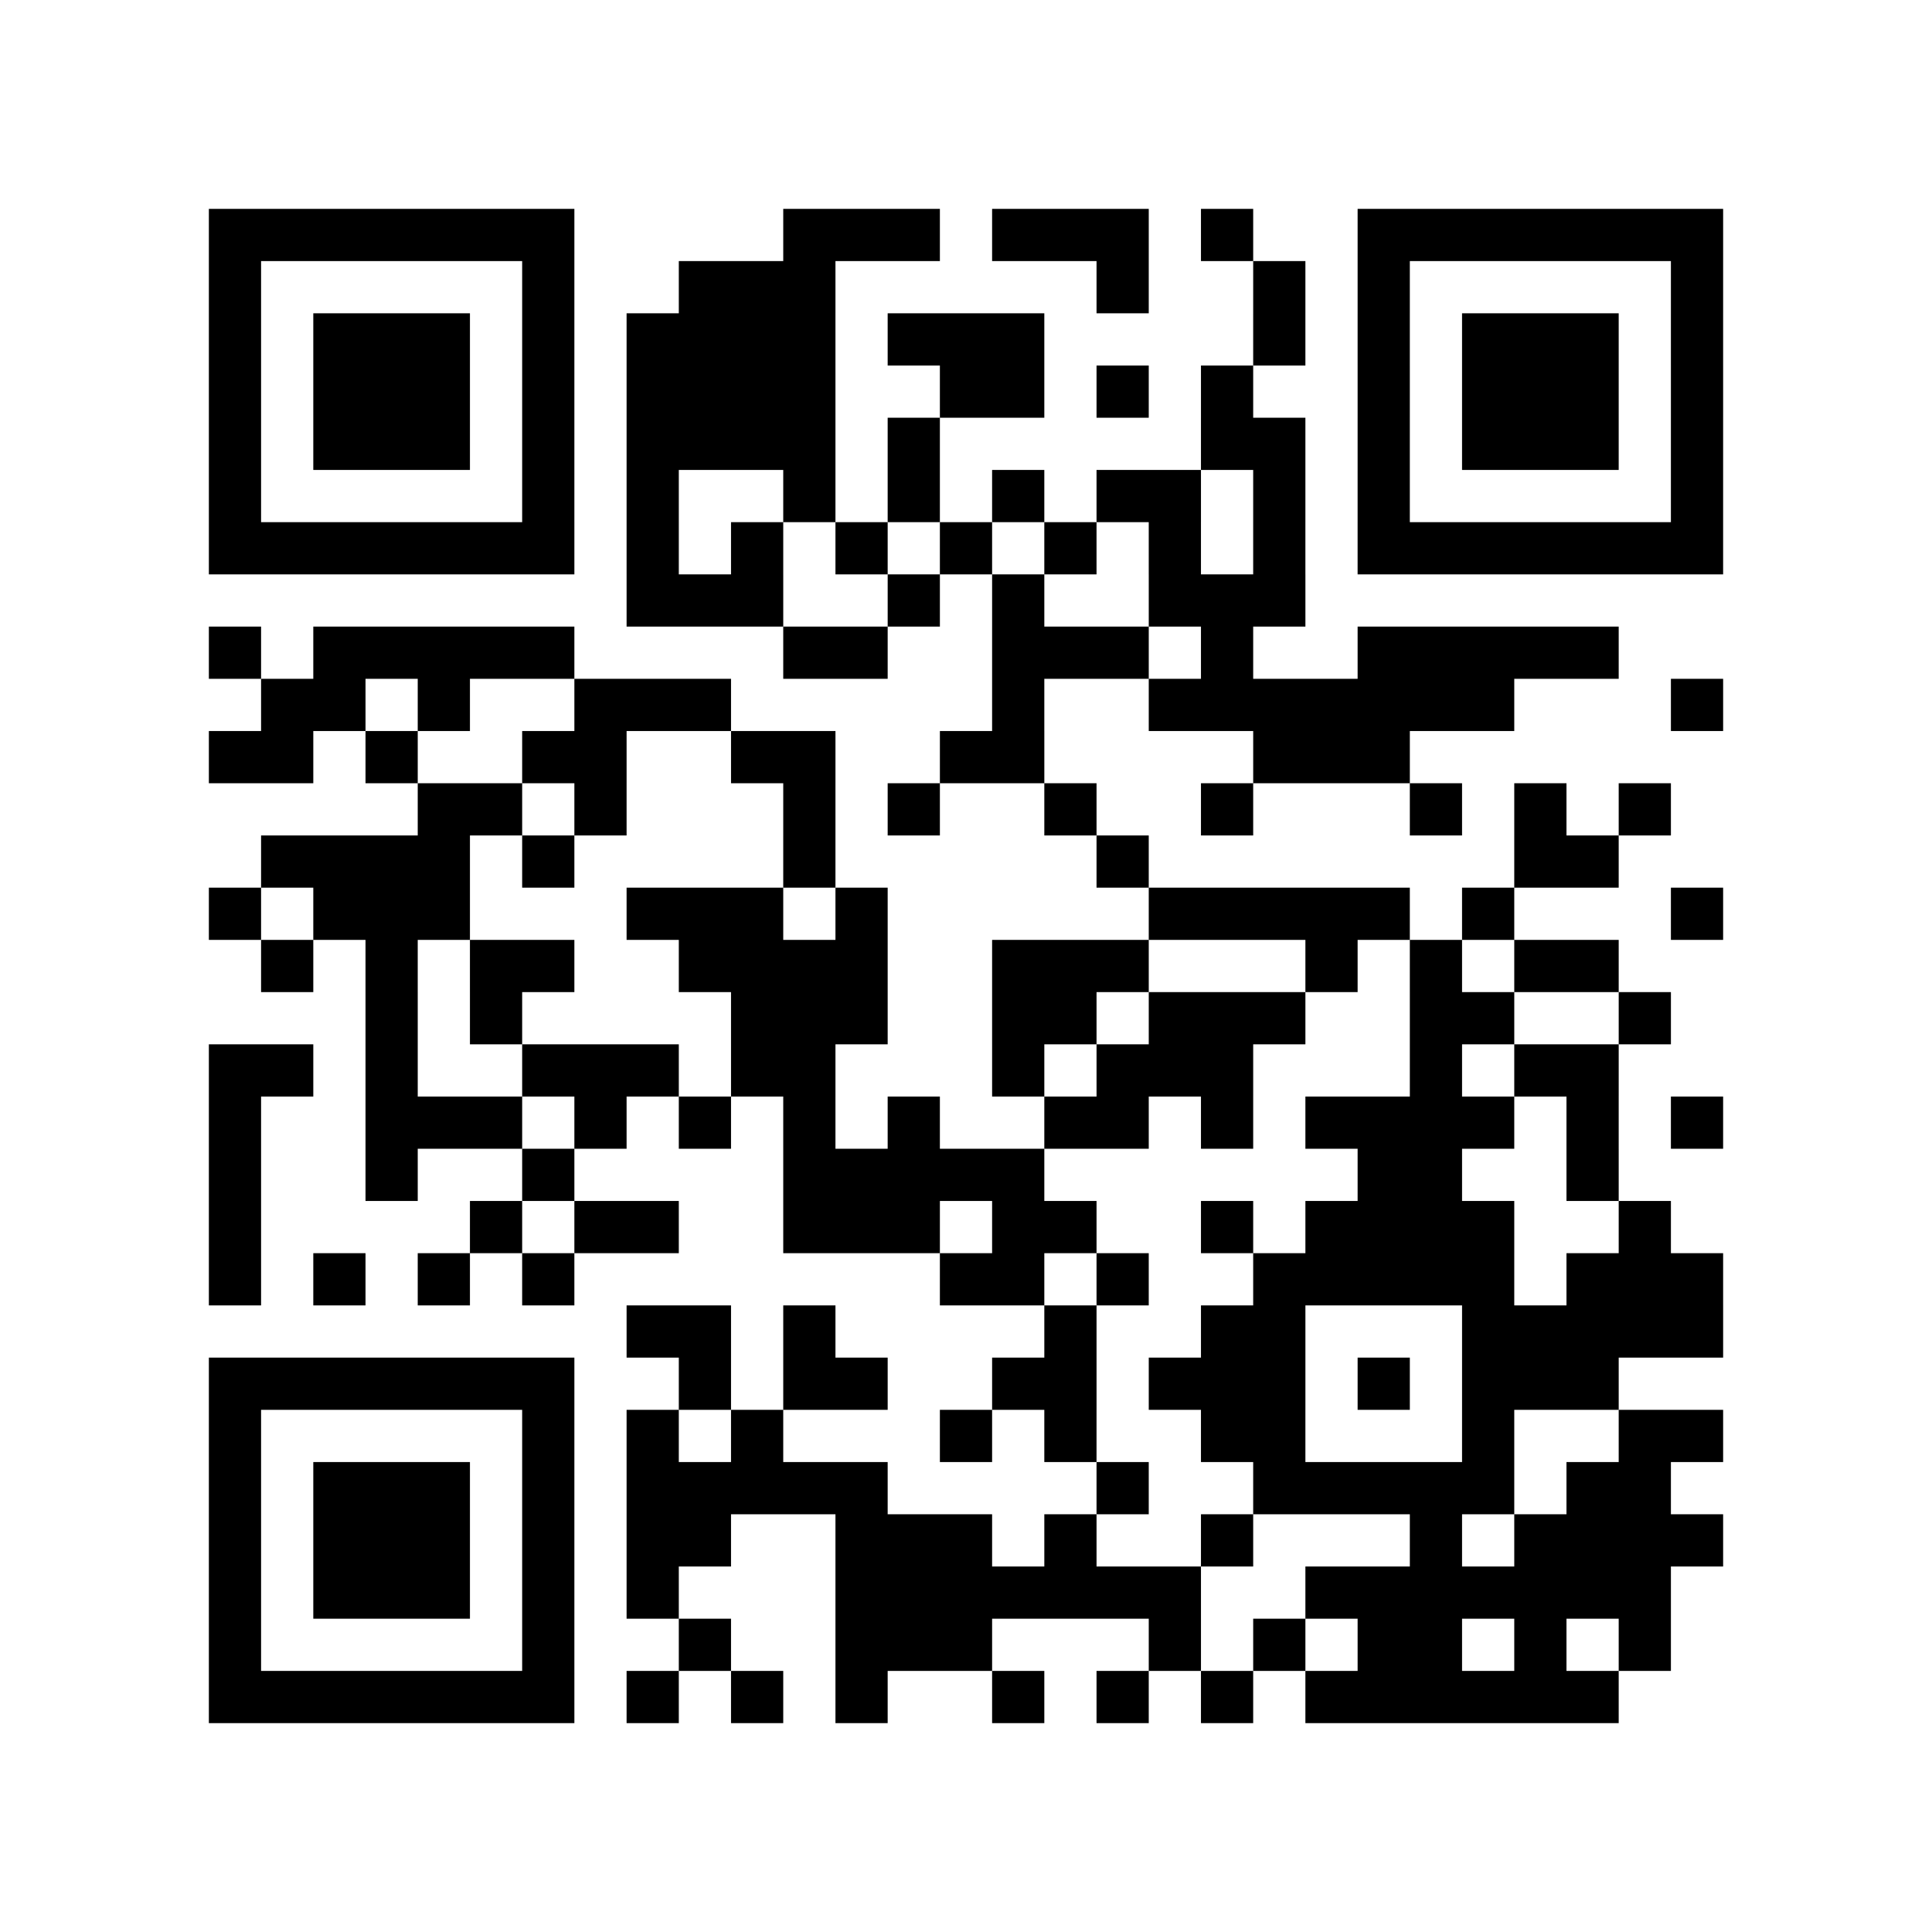 <?xml version="1.0" encoding="utf-8"?><!DOCTYPE svg PUBLIC "-//W3C//DTD SVG 1.1//EN" "http://www.w3.org/Graphics/SVG/1.1/DTD/svg11.dtd"><svg xmlns="http://www.w3.org/2000/svg" width="300" height="300" viewBox="0 0 37 37"><path fill="#ffffff" d="M0 0h37v37H0z"/><path stroke="#000000" d="M4 4.5h7m4 0h3m1 0h3m1 0h1m2 0h7M4 5.5h1m5 0h1m2 0h3m5 0h1m2 0h1m1 0h1m5 0h1M4 6.5h1m1 0h3m1 0h1m1 0h4m1 0h3m4 0h1m1 0h1m1 0h3m1 0h1M4 7.5h1m1 0h3m1 0h1m1 0h4m2 0h2m1 0h1m1 0h1m2 0h1m1 0h3m1 0h1M4 8.5h1m1 0h3m1 0h1m1 0h4m1 0h1m5 0h2m1 0h1m1 0h3m1 0h1M4 9.5h1m5 0h1m1 0h1m2 0h1m1 0h1m1 0h1m1 0h2m1 0h1m1 0h1m5 0h1M4 10.5h7m1 0h1m1 0h1m1 0h1m1 0h1m1 0h1m1 0h1m1 0h1m1 0h7M12 11.5h3m2 0h1m1 0h1m2 0h3M4 12.5h1m1 0h5m4 0h2m2 0h3m1 0h1m2 0h5M5 13.5h2m1 0h1m2 0h3m5 0h1m2 0h7m3 0h1M4 14.5h2m1 0h1m2 0h2m2 0h2m2 0h2m4 0h3M8 15.5h2m1 0h1m3 0h1m1 0h1m2 0h1m2 0h1m3 0h1m1 0h1m1 0h1M5 16.5h4m1 0h1m4 0h1m5 0h1m7 0h2M4 17.5h1m1 0h3m3 0h3m1 0h1m5 0h5m1 0h1m3 0h1M5 18.5h1m1 0h1m1 0h2m2 0h4m2 0h3m3 0h1m1 0h1m1 0h2M7 19.5h1m1 0h1m4 0h3m2 0h2m1 0h3m2 0h2m2 0h1M4 20.5h2m1 0h1m2 0h3m1 0h2m3 0h1m1 0h3m3 0h1m1 0h2M4 21.5h1m2 0h3m1 0h1m1 0h1m1 0h1m1 0h1m2 0h2m1 0h1m1 0h4m1 0h1m1 0h1M4 22.5h1m2 0h1m2 0h1m4 0h5m6 0h2m2 0h1M4 23.5h1m4 0h1m1 0h2m2 0h3m1 0h2m2 0h1m1 0h4m2 0h1M4 24.5h1m1 0h1m1 0h1m1 0h1m7 0h2m1 0h1m2 0h5m1 0h3M12 25.5h2m1 0h1m4 0h1m2 0h2m3 0h5M4 26.5h7m2 0h1m1 0h2m2 0h2m1 0h3m1 0h1m1 0h3M4 27.5h1m5 0h1m1 0h1m1 0h1m3 0h1m1 0h1m2 0h2m3 0h1m2 0h2M4 28.5h1m1 0h3m1 0h1m1 0h5m4 0h1m2 0h5m1 0h2M4 29.5h1m1 0h3m1 0h1m1 0h2m2 0h3m1 0h1m2 0h1m3 0h1m1 0h4M4 30.5h1m1 0h3m1 0h1m1 0h1m3 0h7m2 0h7M4 31.5h1m5 0h1m2 0h1m2 0h3m3 0h1m1 0h1m1 0h2m1 0h1m1 0h1M4 32.5h7m1 0h1m1 0h1m1 0h1m2 0h1m1 0h1m1 0h1m1 0h6"/></svg>